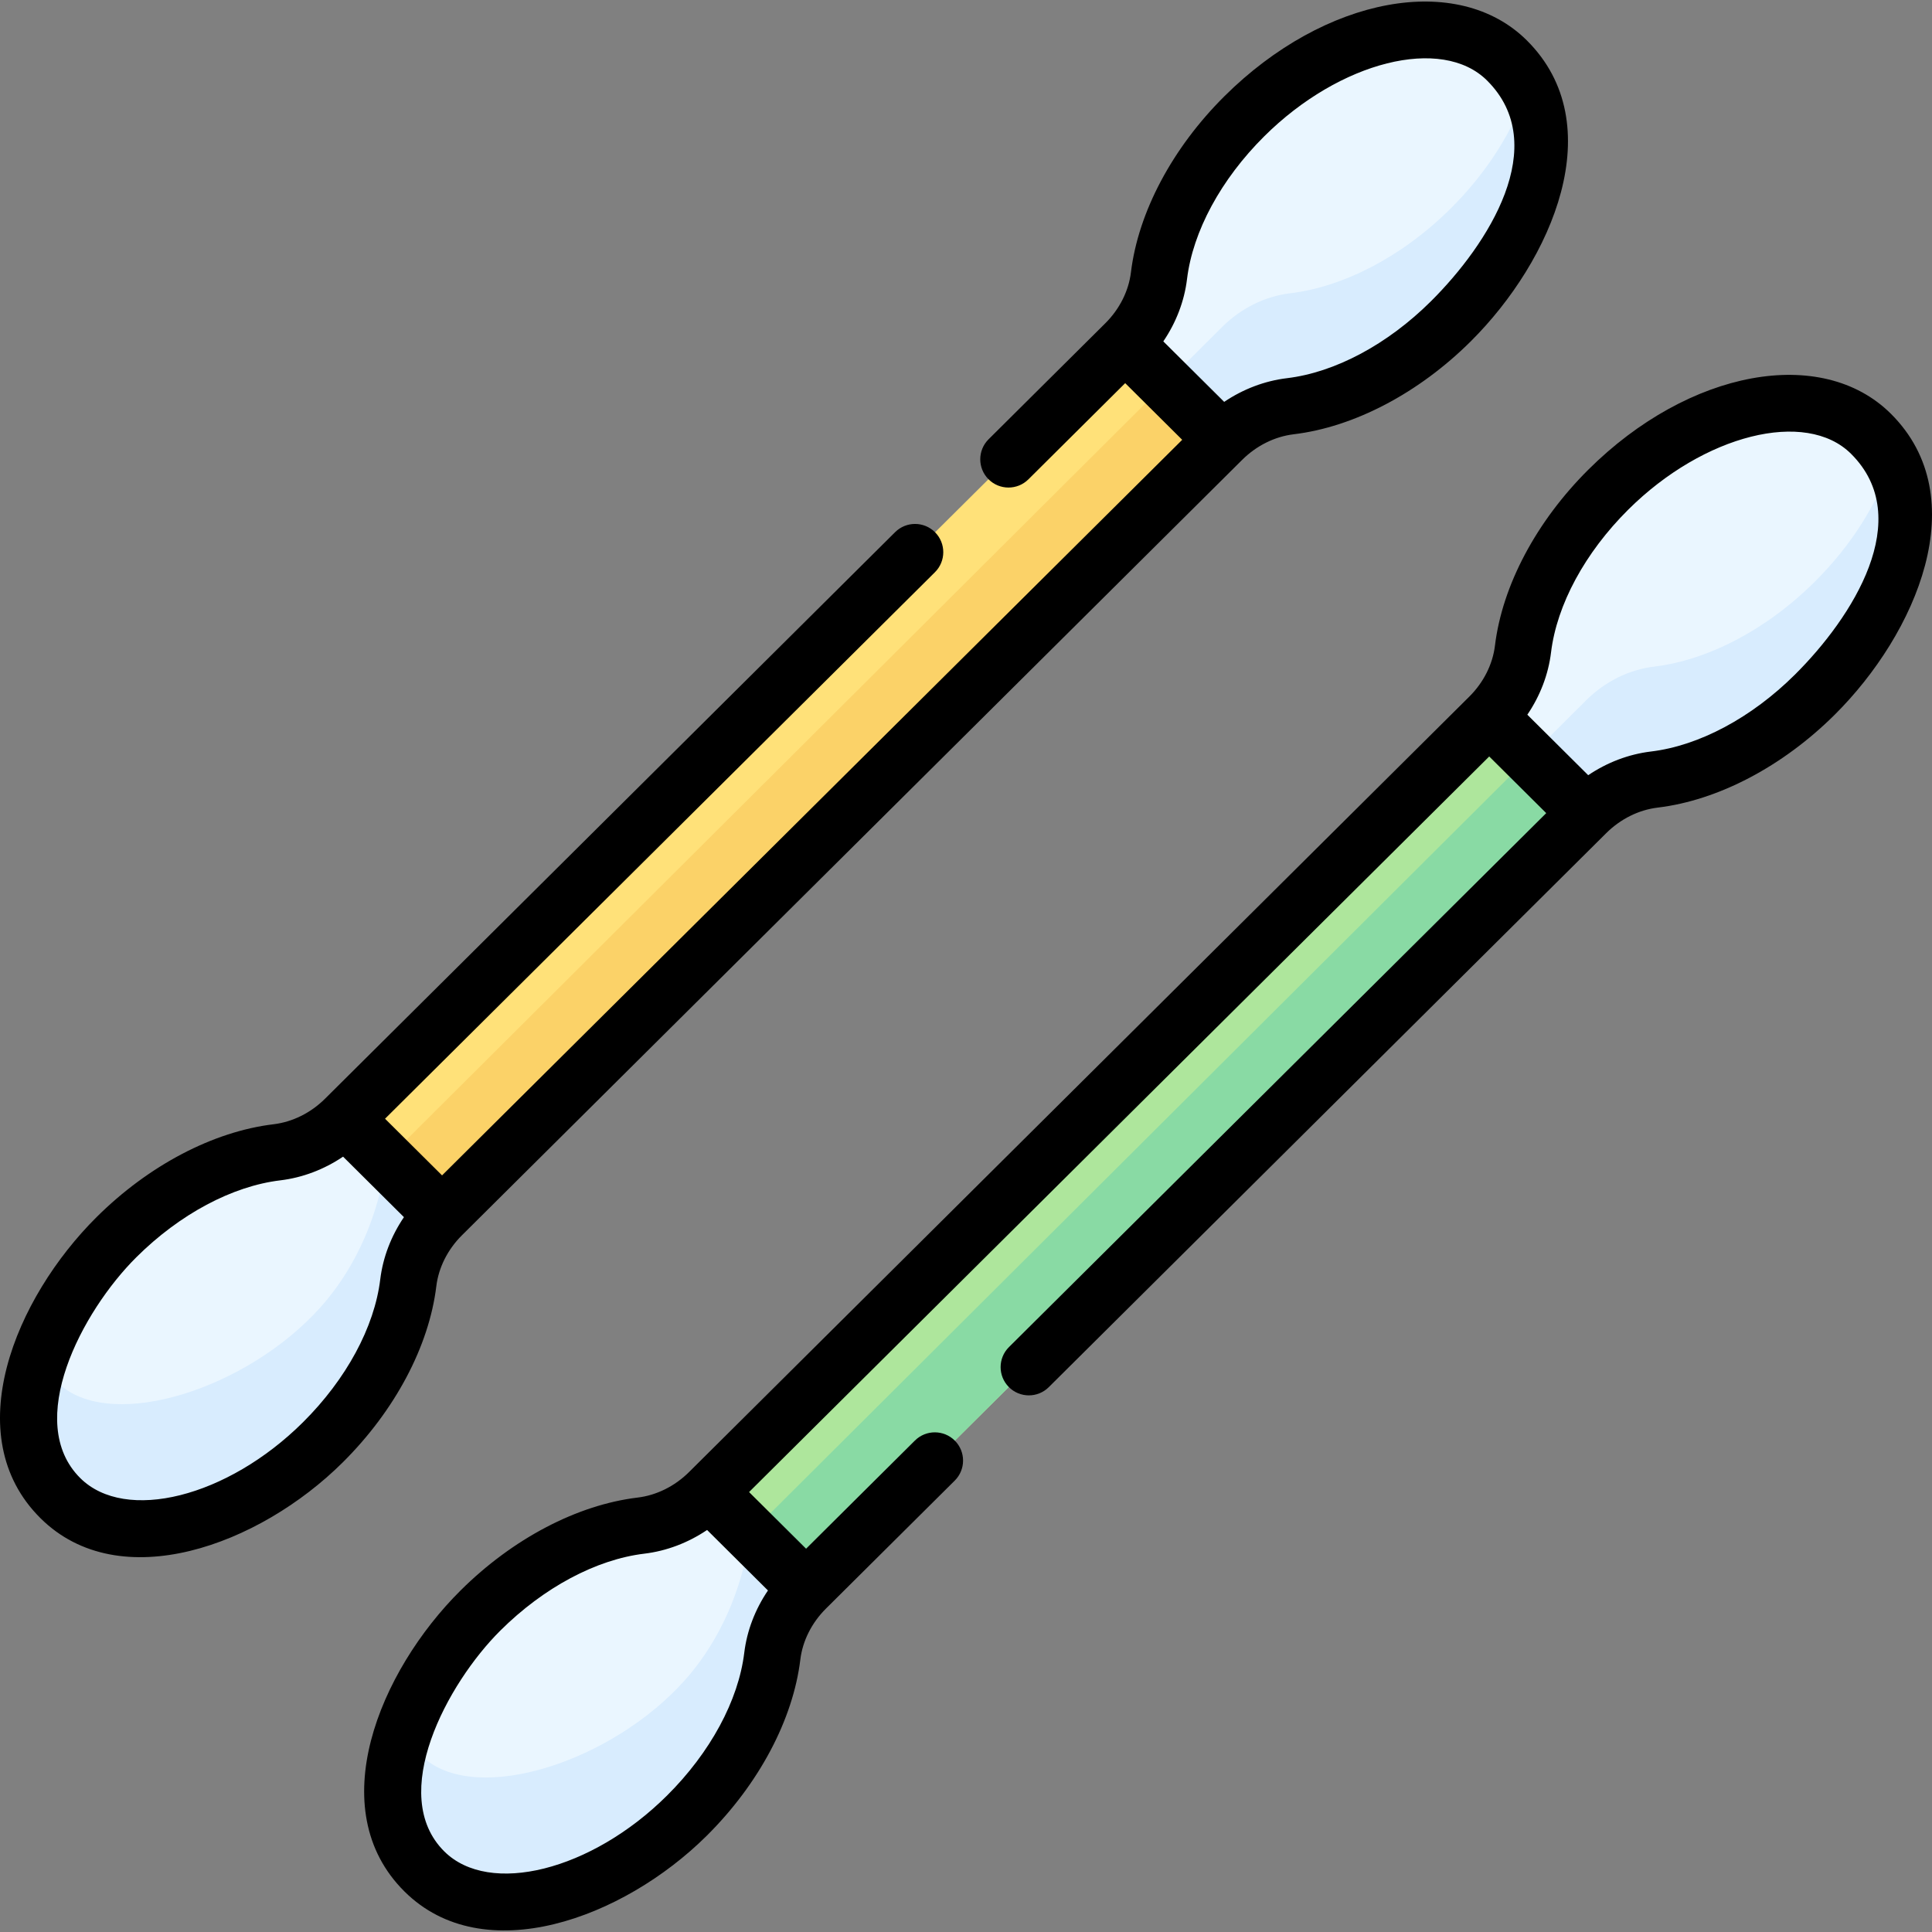 <svg id="Capa_1" enable-background="new 0 0 513.023 513.023" height="512" viewBox="0 0 513.023 513.023" width="512" xmlns="http://www.w3.org/2000/svg"><rect x="0" y="0" width="513.023" height="513.023" fill="#808080" stroke="none"/><g><g><g><g><path d="m91.606 297.067c-4.881 4.851-11.21 8.092-18.063 8.914-13.848 1.662-29.469 9.472-42.611 22.533-23.371 23.227-30.047 54.25-14.912 69.292s46.351 8.407 69.722-14.82c13.142-13.061 21-28.585 22.673-42.348.828-6.81 4.089-13.101 8.97-17.951l207.179-205.901c4.881-4.851 11.21-8.092 18.063-8.914 13.848-1.662 29.469-9.472 42.611-22.533 23.371-23.227 30.047-54.25 14.912-69.292-15.135-15.042-46.351-8.407-69.722 14.82-13.142 13.061-21 28.585-22.673 42.348-.828 6.811-4.089 13.101-8.97 17.952z" fill="#ffe179"/><path d="m385.237 55.339c-13.142 13.061-28.763 20.871-42.611 22.533-6.853.822-13.182 4.063-18.063 8.914-73.991 73.733-147.981 147.466-221.972 221.199-3.071 21.35-12.791 33.912-17.563 39.23-19.15 21.341-54.585 32.967-69.008 20.591-2.94-2.523-4.478-5.589-5.302-7.682-4.905 14.844-3.48 28.954 5.302 37.682 15.135 15.042 46.351 8.407 69.722-14.82 13.142-13.061 21-28.585 22.672-42.348.828-6.81 4.089-13.101 8.97-17.951l207.179-205.901c4.881-4.851 11.21-8.092 18.063-8.914 13.848-1.662 29.469-9.472 42.611-22.533 19.903-19.78 27.687-45.207 20.214-61.61-3.548 10.739-10.404 21.86-20.214 31.61z" fill="#fbd268"/><path d="m385.237 85.339c23.371-23.227 30.047-54.25 14.912-69.292s-46.351-8.407-69.722 14.82c-13.142 13.061-21 28.585-22.673 42.348-.828 6.81-4.089 13.101-8.969 17.952l25.779 25.62c4.881-4.851 11.21-8.092 18.063-8.914 13.847-1.663 29.468-9.473 42.61-22.534z" fill="#eaf6ff"/><path d="m405.453 23.733c0-.001-.001-.002-.001-.003-3.549 10.739-10.404 21.86-20.214 31.61-13.143 13.06-28.764 20.87-42.612 22.532-6.853.822-13.182 4.063-18.063 8.914-5.024 5.007-10.049 10.013-15.073 15.02l15.073 14.98c4.881-4.851 11.21-8.092 18.063-8.914 13.848-1.662 29.469-9.472 42.611-22.533 13.342-13.259 29.902-37.758 20.216-61.606z" fill="#d8ecfe"/><path d="m91.606 297.067c-4.881 4.851-11.21 8.092-18.063 8.914-13.848 1.662-29.469 9.472-42.611 22.533-23.371 23.227-30.047 54.25-14.912 69.292s46.351 8.407 69.722-14.82c13.142-13.061 21-28.585 22.672-42.348.828-6.81 4.089-13.101 8.97-17.951z" fill="#eaf6ff"/><path d="m102.591 307.985c-3.071 21.35-12.791 33.912-17.563 39.23-19.15 21.341-54.585 32.967-69.008 20.591-2.94-2.523-4.478-5.589-5.302-7.682-1.824 5.52-2.769 10.937-2.789 16.015.092 6.022 1.282 15.11 8.092 21.666 15.135 15.042 46.351 8.407 69.722-14.82 13.142-13.061 21-28.585 22.672-42.348.828-6.81 4.089-13.101 8.97-17.951z" fill="#d8ecfe"/></g></g><g><g><path d="m188.267 396.199c-4.881 4.851-11.21 8.092-18.063 8.914-13.848 1.662-29.469 9.472-42.611 22.533-23.371 23.227-30.047 54.25-14.912 69.292s46.351 8.407 69.722-14.82c13.142-13.061 21-28.585 22.673-42.348.828-6.81 4.089-13.101 8.97-17.951l207.179-205.901c4.881-4.851 11.21-8.092 18.063-8.914 13.848-1.662 29.469-9.472 42.611-22.533 23.371-23.227 30.047-54.25 14.912-69.292s-46.351-8.407-69.722 14.82c-13.142 13.061-21 28.585-22.673 42.348-.828 6.811-4.089 13.101-8.97 17.952z" fill="#aee69c"/><path d="m481.898 154.471c-13.142 13.061-28.763 20.871-42.611 22.533-6.853.822-13.182 4.063-18.063 8.914-73.991 73.733-147.981 147.466-221.972 221.199-3.071 21.35-12.791 33.912-17.563 39.23-19.15 21.341-54.585 32.967-69.008 20.591-2.94-2.523-4.478-5.589-5.302-7.682-4.905 14.844-3.48 28.954 5.302 37.682 15.135 15.042 46.351 8.407 69.722-14.82 13.142-13.061 21-28.585 22.672-42.348.828-6.81 4.089-13.101 8.97-17.951l207.179-205.901c4.881-4.851 11.21-8.092 18.063-8.914 13.848-1.662 29.469-9.472 42.611-22.533 19.903-19.78 27.687-45.207 20.214-61.61-3.548 10.738-10.403 21.86-20.214 31.61z" fill="#89daa4"/><path d="m481.898 184.471c23.371-23.227 30.047-54.25 14.912-69.292s-46.351-8.407-69.722 14.82c-13.142 13.061-21 28.585-22.673 42.348-.828 6.81-4.089 13.101-8.969 17.952l25.779 25.62c4.881-4.851 11.21-8.092 18.063-8.914 13.848-1.664 29.468-9.473 42.61-22.534z" fill="#eaf6ff"/><path d="m502.114 122.864c0-.001-.001-.002-.001-.003-3.549 10.739-10.404 21.86-20.214 31.61-13.142 13.061-28.763 20.871-42.611 22.533-6.853.822-13.182 4.063-18.063 8.914-5.024 5.007-10.049 10.013-15.073 15.02l15.073 14.98c4.881-4.851 11.21-8.092 18.063-8.914 13.848-1.662 29.469-9.472 42.611-22.533 13.341-13.26 29.901-37.759 20.215-61.607z" fill="#d8ecfe"/><path d="m188.267 396.199c-4.881 4.851-11.21 8.092-18.063 8.914-13.848 1.662-29.469 9.472-42.611 22.533-23.371 23.227-30.047 54.25-14.912 69.292s46.351 8.407 69.722-14.82c13.142-13.061 21-28.585 22.672-42.348.828-6.81 4.089-13.101 8.97-17.951z" fill="#eaf6ff"/><path d="m199.252 407.116c-3.071 21.35-12.791 33.912-17.563 39.23-19.15 21.341-54.585 32.967-69.008 20.591-2.94-2.523-4.478-5.589-5.302-7.682-1.824 5.52-2.769 10.937-2.789 16.015.092 6.022 1.282 15.11 8.092 21.666 15.135 15.042 46.351 8.407 69.722-14.82 13.142-13.061 21-28.585 22.672-42.348.828-6.81 4.089-13.101 8.97-17.951z" fill="#d8ecfe"/></g></g></g><path d="m122.671 328.007 207.18-205.901c3.798-3.774 8.652-6.185 13.669-6.787 16.039-1.925 33.172-10.913 47.005-24.659 21.651-21.516 37.344-57.637 14.911-79.931-18.333-18.22-53.603-11.709-80.296 14.819-13.84 13.754-22.891 30.799-24.831 46.764-.603 4.962-3.021 9.77-6.812 13.536l-30.987 30.797c-2.938 2.92-2.952 7.669-.032 10.607s7.669 2.953 10.606.033l25.7-25.543 15.139 15.046-196.539 195.325-15.14-15.046 146.021-145.119c2.938-2.92 2.953-7.669.033-10.607-2.92-2.937-7.668-2.951-10.606-.033l-151.374 150.44c-3.798 3.774-8.652 6.185-13.669 6.787-16.04 1.925-33.172 10.913-47.004 24.66-21.601 21.468-36.939 58.04-14.912 79.931 21.035 20.906 58.096 7.243 80.296-14.819 13.841-13.755 22.891-30.8 24.831-46.763.603-4.964 3.022-9.771 6.811-13.537zm186.235-237.355c3.395-4.994 5.582-10.674 6.293-16.532 1.541-12.683 9.019-26.509 20.515-37.933 20.072-19.949 47.159-26.734 59.147-14.819 17.237 17.131.367 43.47-14.911 58.652-11.506 11.434-25.436 18.872-38.219 20.405-5.905.709-11.631 2.896-16.662 6.29zm-207.937 249.082c-1.541 12.682-9.018 26.508-20.514 37.933-20.073 19.947-47.159 26.735-59.148 14.819-14.964-14.872.333-44.163 14.912-58.652 11.505-11.435 25.435-18.872 38.218-20.406 5.906-.709 11.632-2.896 16.663-6.289l16.163 16.063c-3.395 4.993-5.582 10.673-6.294 16.532zm401.128-229.874c-18.332-18.22-53.603-11.71-80.296 14.819-13.84 13.755-22.891 30.799-24.831 46.763-.603 4.963-3.021 9.771-6.811 13.536l-207.179 205.901c-3.798 3.774-8.652 6.185-13.669 6.787-16.04 1.925-33.172 10.913-47.004 24.659-21.602 21.469-36.859 58.12-14.913 79.932 21 20.871 58.095 7.245 80.296-14.819 13.841-13.755 22.891-30.8 24.831-46.764.603-4.963 3.021-9.77 6.811-13.536l34.187-33.976c2.938-2.92 2.953-7.669.033-10.607-2.92-2.937-7.668-2.951-10.607-.033l-28.9 28.722-15.139-15.045 196.54-195.327 15.139 15.045-142.669 141.789c-2.938 2.92-2.952 7.669-.032 10.607s7.669 2.952 10.606.033l148.021-147.109c3.798-3.774 8.652-6.185 13.669-6.787 16.04-1.925 33.173-10.914 47.005-24.66 21.651-21.516 37.348-57.632 14.912-79.93zm-298.173 312.473c-3.394 4.994-5.581 10.674-6.293 16.532-1.541 12.682-9.018 26.508-20.514 37.933-20.073 19.947-47.16 26.735-59.148 14.819-15.101-15.009.749-44.578 14.912-58.652 11.505-11.434 25.435-18.872 38.218-20.405 5.905-.709 11.632-2.896 16.663-6.29zm272.687-243.182c-11.505 11.434-25.436 18.872-38.219 20.406-5.905.709-11.631 2.896-16.662 6.289l-16.162-16.063c3.394-4.994 5.581-10.674 6.292-16.532 1.541-12.682 9.019-26.508 20.515-37.933 20.072-19.949 47.16-26.735 59.147-14.819 17.253 17.149.367 43.468-14.911 58.652z"/></g></svg>